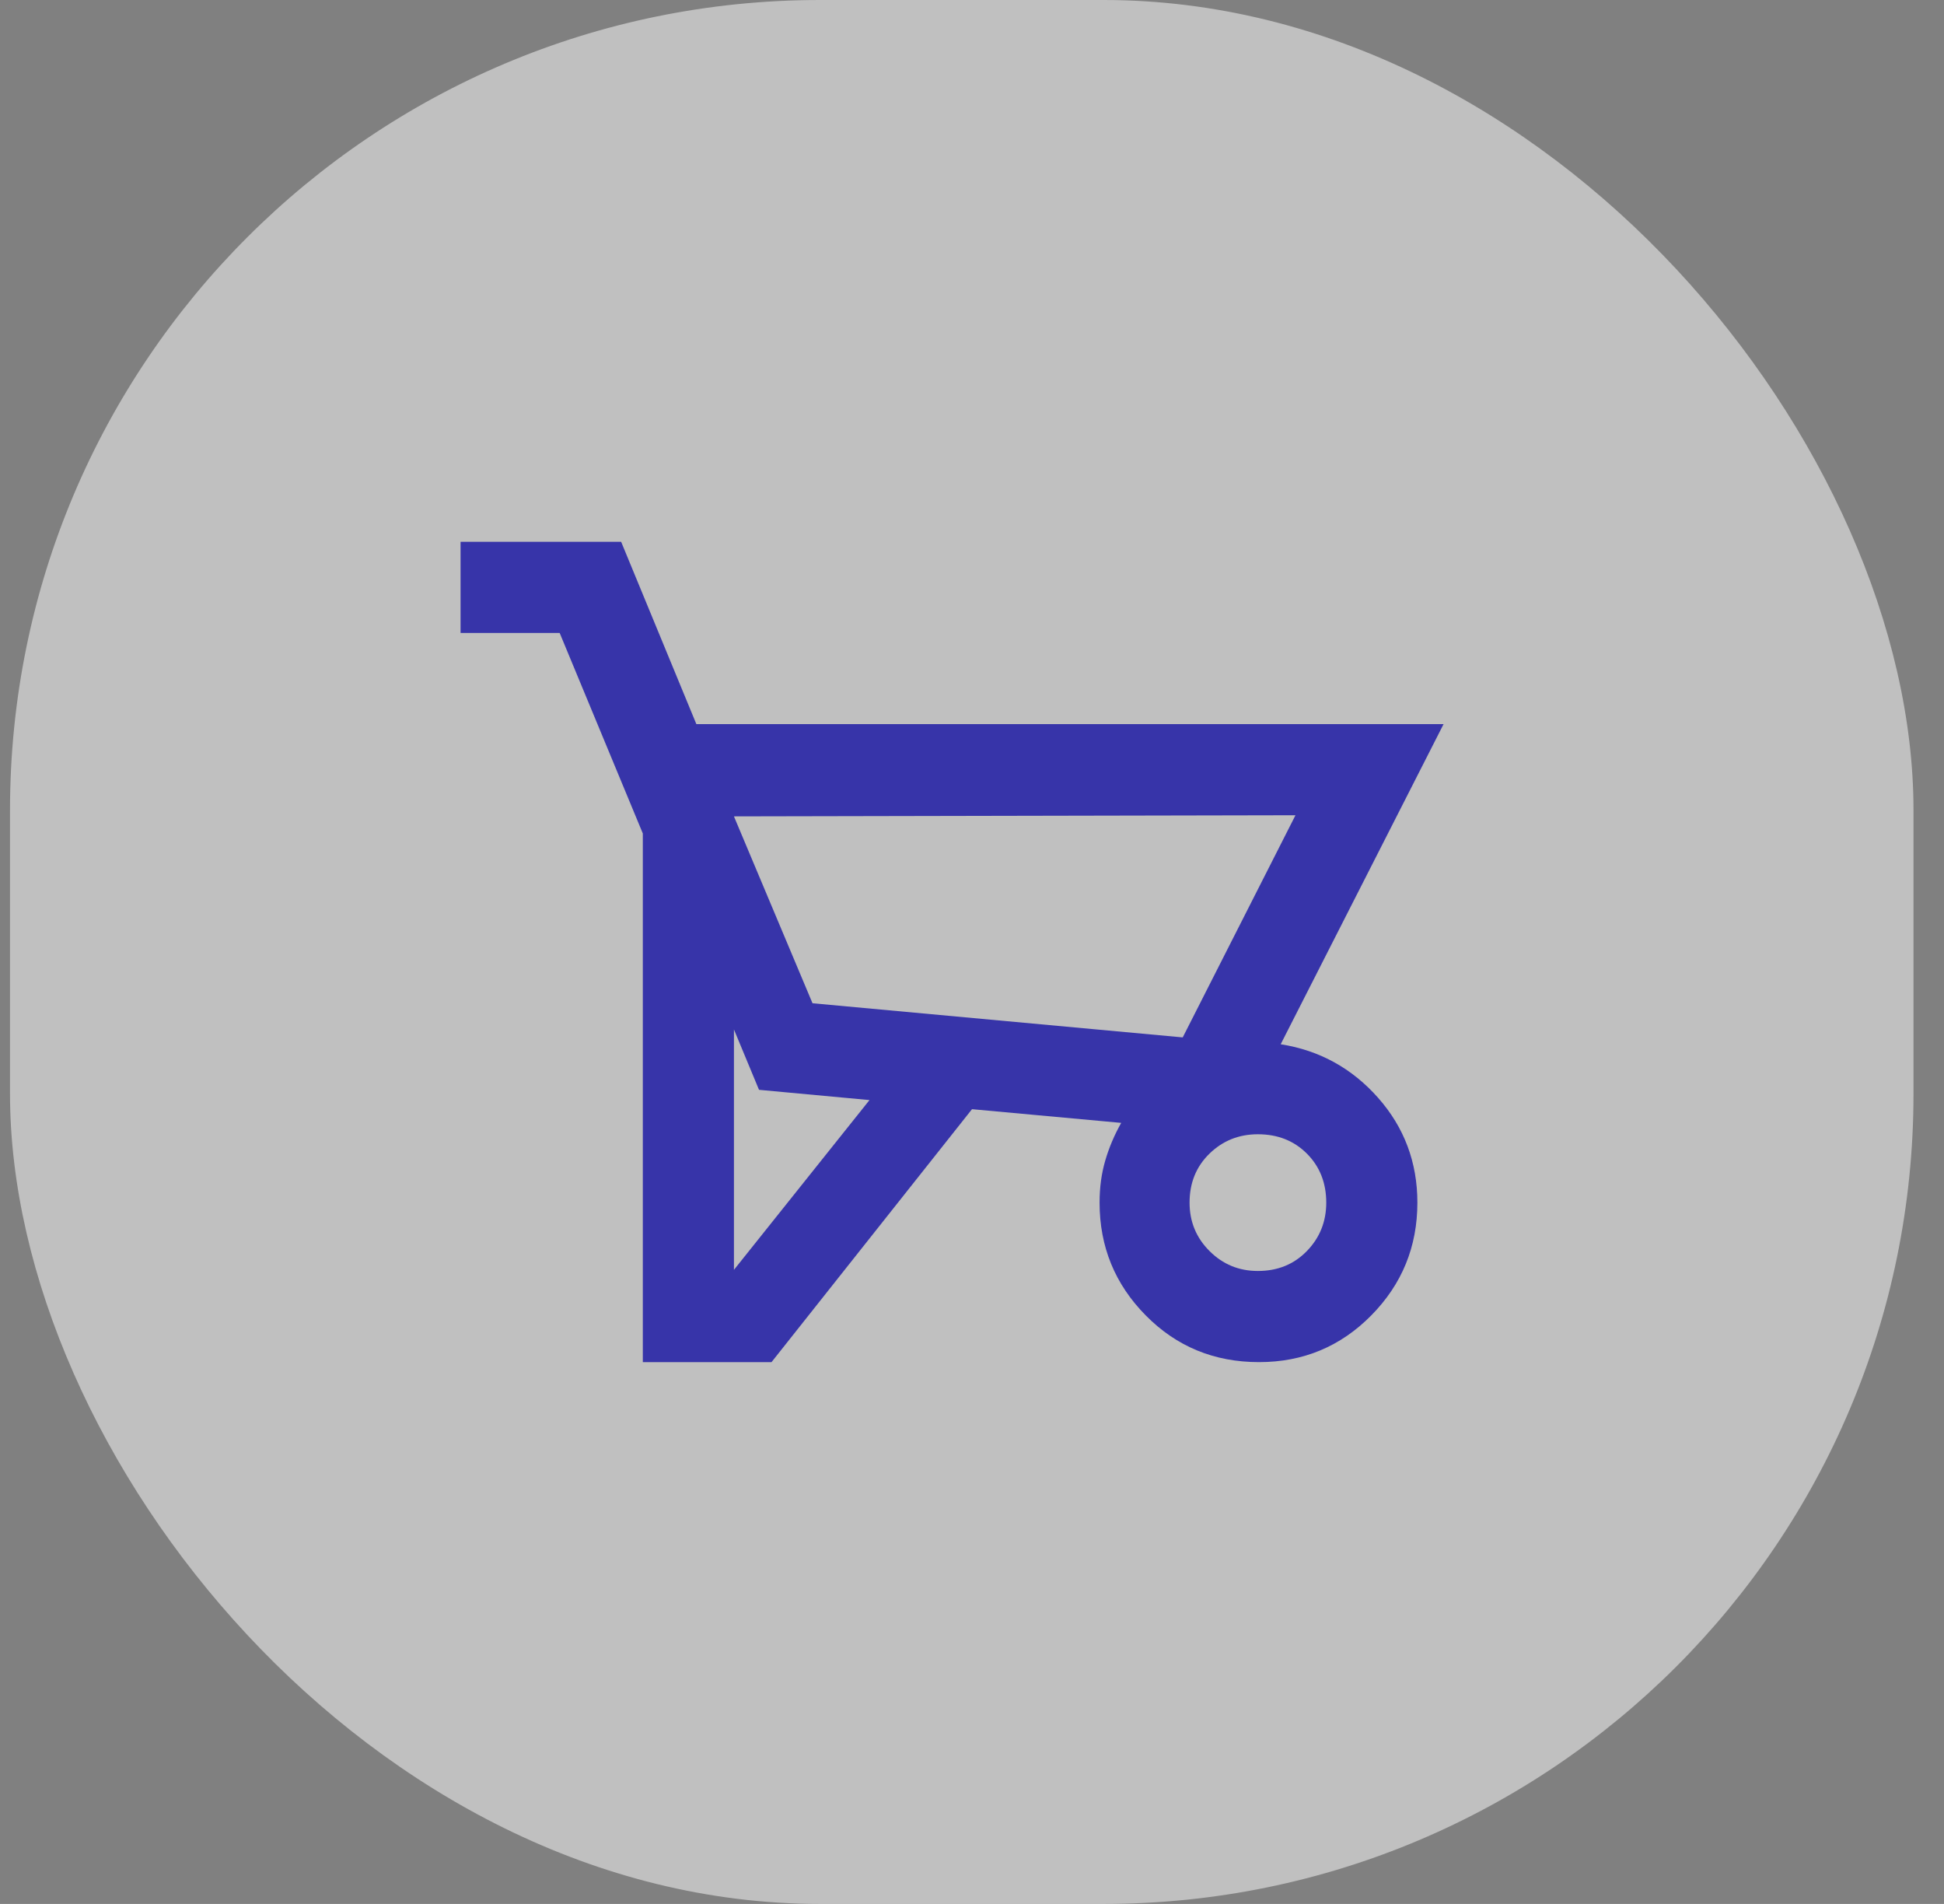 <svg width="48" height="47" viewBox="0 0 48 47" fill="none" xmlns="http://www.w3.org/2000/svg">
<rect x="0" y="0" width="48" height="47" fill="#808080" stroke="none"/>
<rect x="0.247" width="47" height="47" rx="20" fill="white" fill-opacity="0.5"/>
<path d="M19.05 33.625H15.872V20.575L13.819 15.625H11.372V13.375H15.337L17.194 17.875H35.644L31.622 25.778C32.578 25.928 33.38 26.369 34.027 27.1C34.673 27.831 34.997 28.694 34.997 29.688C34.997 30.775 34.617 31.703 33.858 32.472C33.099 33.241 32.175 33.625 31.087 33.625C29.981 33.625 29.049 33.241 28.29 32.472C27.53 31.703 27.15 30.775 27.15 29.688C27.15 29.312 27.197 28.966 27.291 28.647C27.384 28.328 27.515 28.019 27.684 27.719L24 27.381L19.05 33.625ZM29.203 25.609L31.987 20.125L18.122 20.153L20.062 24.766L29.203 25.609ZM18.122 25.413V31.347L21.469 27.156L18.741 26.903L18.122 25.413ZM31.059 31.375C31.547 31.375 31.95 31.211 32.269 30.882C32.587 30.555 32.747 30.156 32.747 29.688C32.747 29.2 32.587 28.797 32.269 28.478C31.95 28.159 31.547 28 31.059 28C30.59 28 30.192 28.159 29.864 28.478C29.536 28.797 29.372 29.2 29.372 29.688C29.372 30.156 29.536 30.555 29.864 30.882C30.192 31.211 30.59 31.375 31.059 31.375ZM29.203 25.609L20.062 24.766L29.203 25.609Z" fill="#3734A9"/>
</svg>
